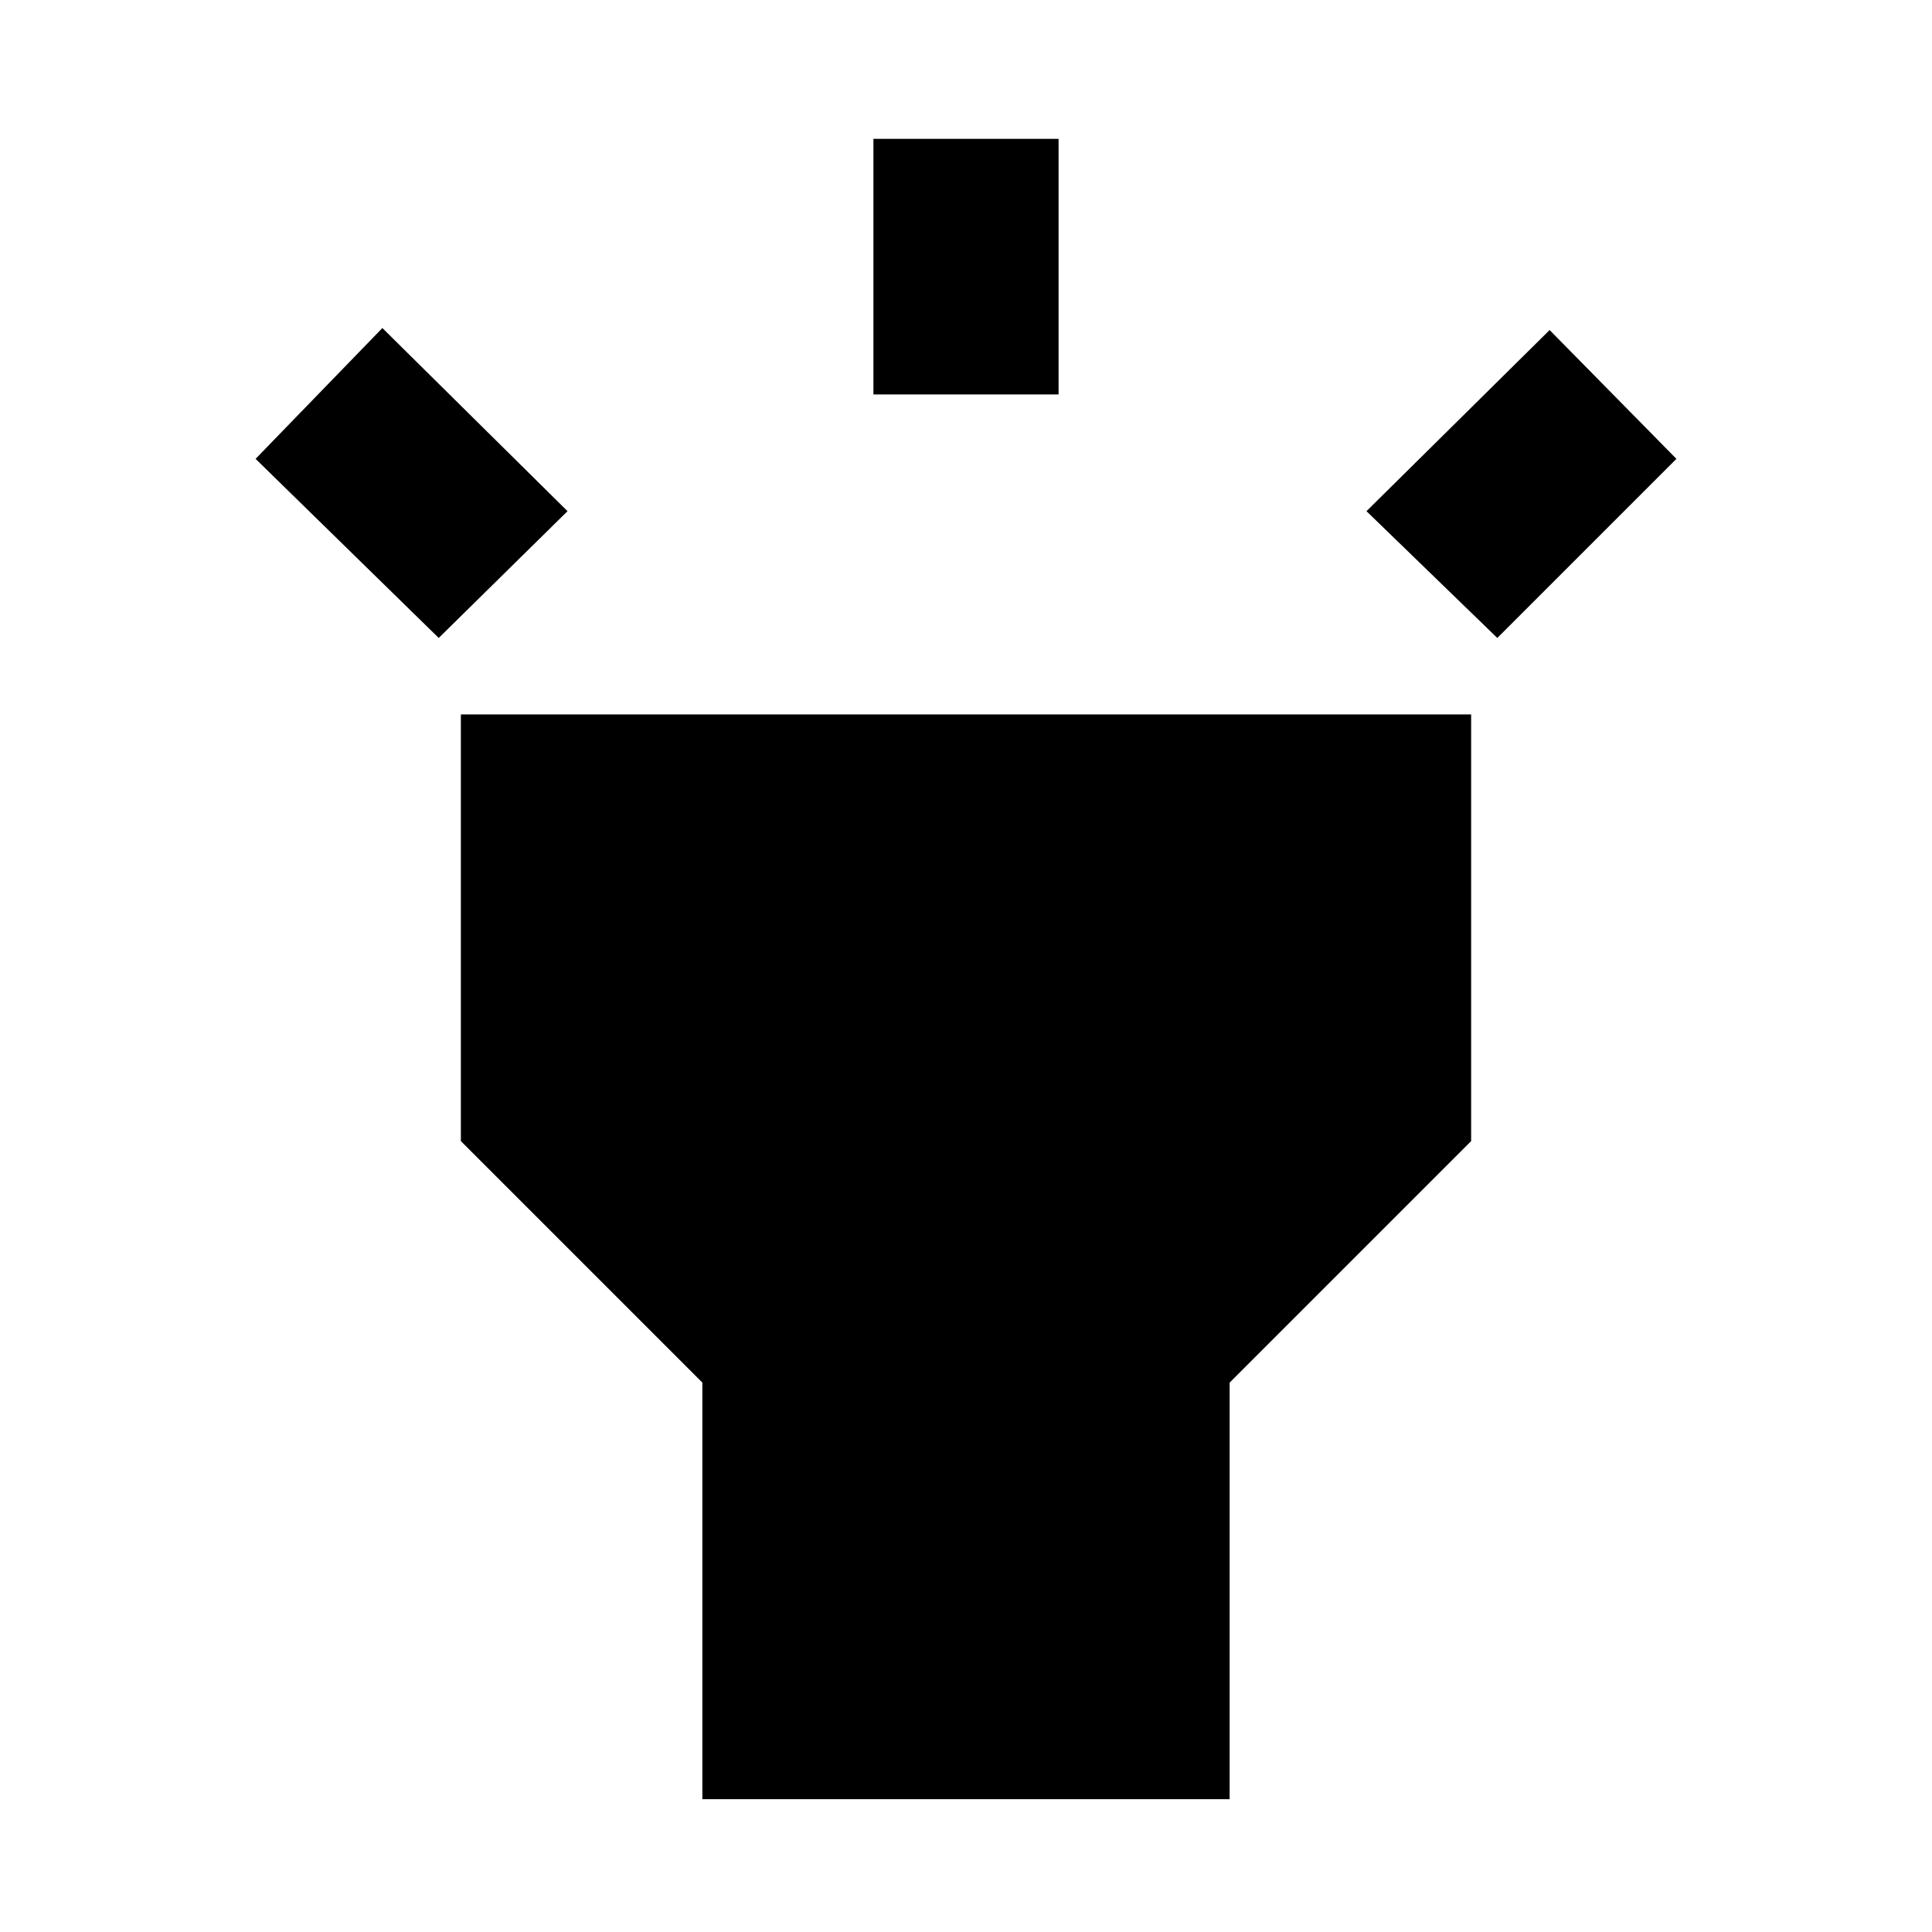 <svg xmlns="http://www.w3.org/2000/svg" height="24" width="24"><path d="M5.45 7.925 3.175 5.7 4.75 4.075l2.3 2.275Zm5.4-3.025V1.725h2.3V4.9Zm7.75 3.025L16.975 6.35 19.25 4.1l1.575 1.6ZM8.725 22.35v-5.175l-3-3v-5.3h12.55v5.3l-3 3v5.175Z"/></svg>